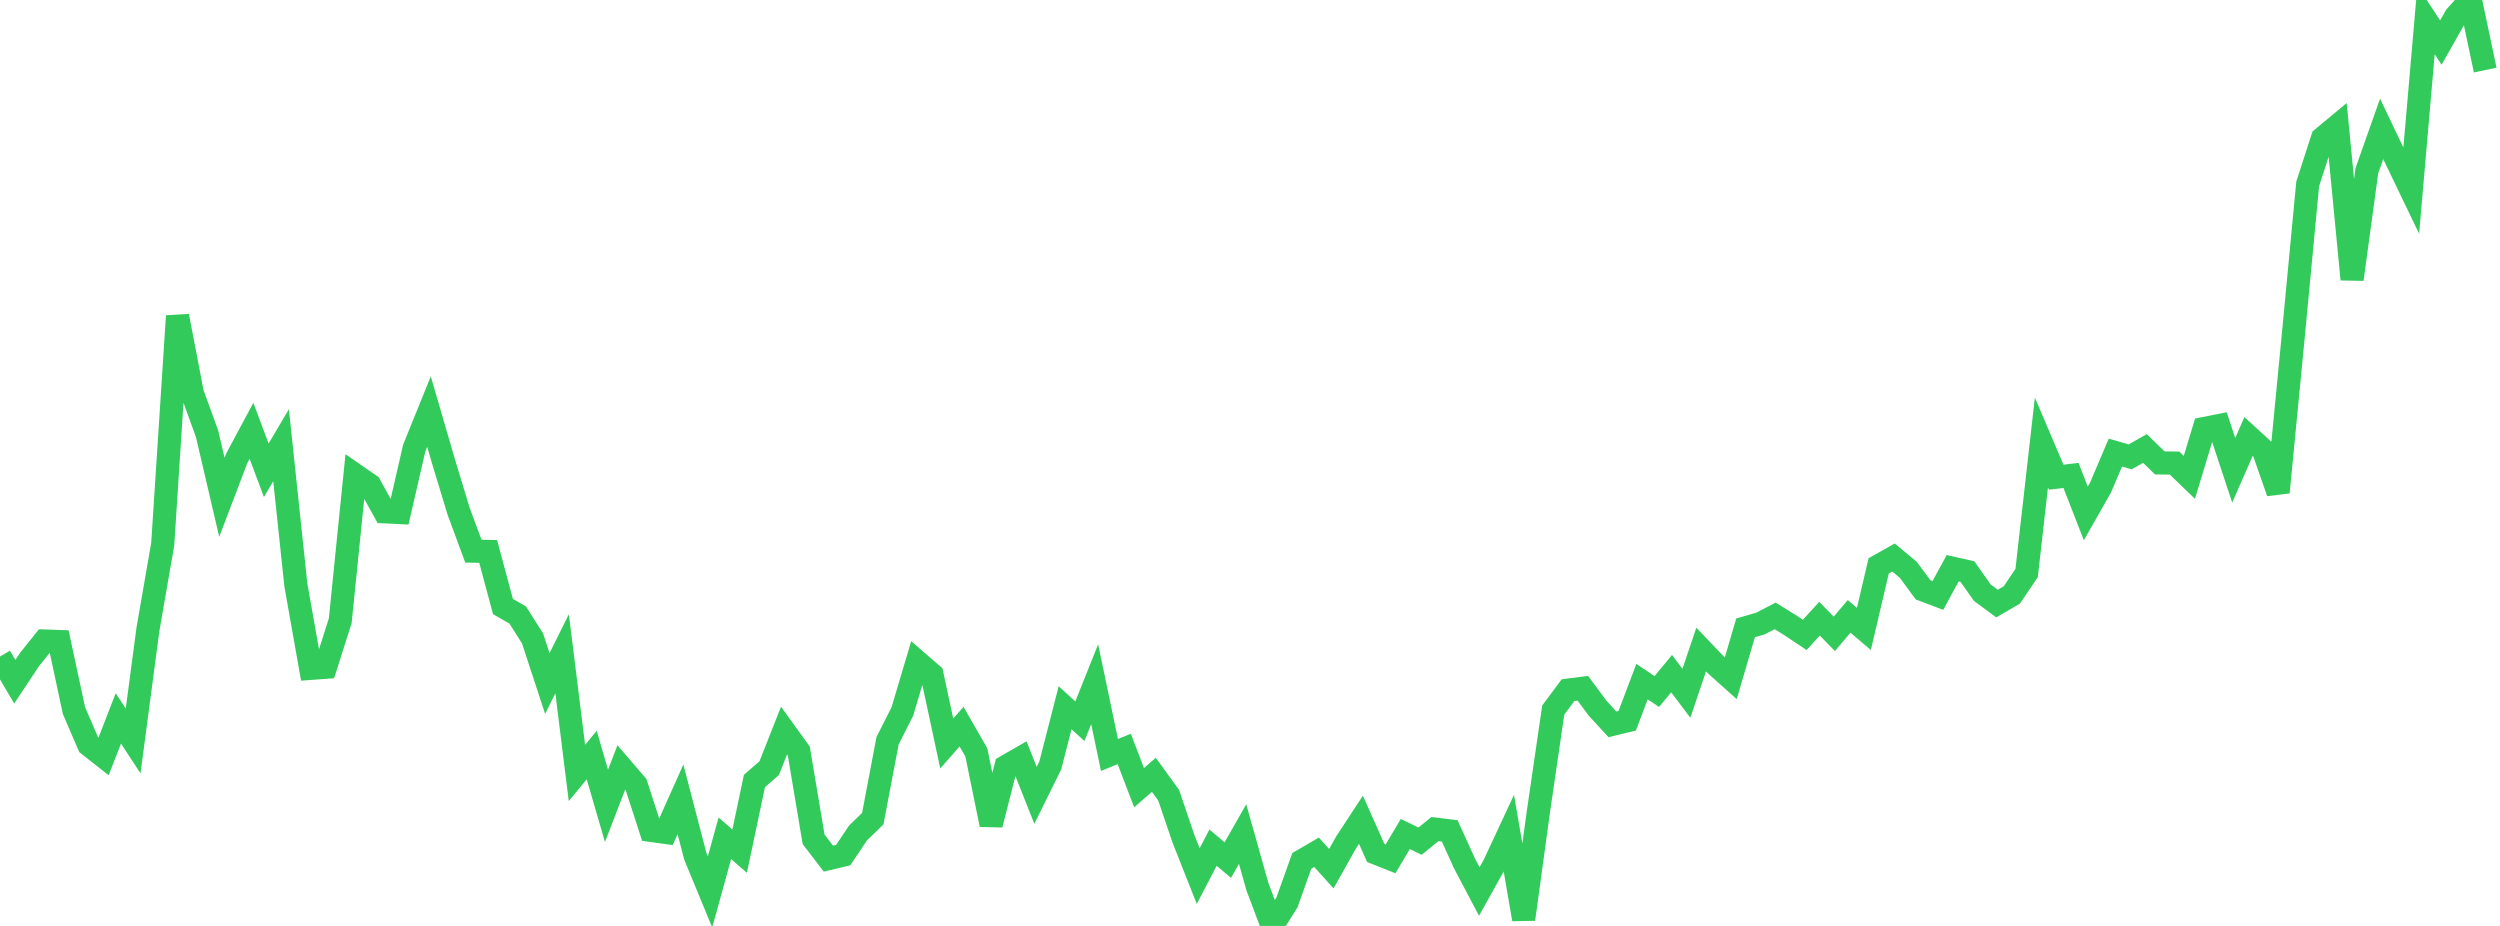 <?xml version="1.0" standalone="no"?>
<!DOCTYPE svg PUBLIC "-//W3C//DTD SVG 1.1//EN" "http://www.w3.org/Graphics/SVG/1.1/DTD/svg11.dtd">

<svg width="135" height="50" viewBox="0 0 135 50" preserveAspectRatio="none" 
  xmlns="http://www.w3.org/2000/svg"
  xmlns:xlink="http://www.w3.org/1999/xlink">


<polyline points="0.0, 35.455 0.799, 36.813 1.598, 35.609 2.396, 34.615 3.195, 34.643 3.994, 38.37 4.793, 40.222 5.592, 40.851 6.391, 38.794 7.189, 40.013 7.988, 33.989 8.787, 29.386 9.586, 17.065 10.385, 21.23 11.183, 23.429 11.982, 26.855 12.781, 24.756 13.58, 23.264 14.379, 25.394 15.178, 24.041 15.976, 31.585 16.775, 36.092 17.574, 36.033 18.373, 33.52 19.172, 25.642 19.97, 26.194 20.769, 27.637 21.568, 27.676 22.367, 24.201 23.166, 22.227 23.964, 24.966 24.763, 27.599 25.562, 29.762 26.361, 29.777 27.16, 32.751 27.959, 33.212 28.757, 34.473 29.556, 36.909 30.355, 35.304 31.154, 41.741 31.953, 40.772 32.751, 43.516 33.55, 41.443 34.349, 42.373 35.148, 44.841 35.947, 44.951 36.746, 43.164 37.544, 46.226 38.343, 48.161 39.142, 45.267 39.941, 45.963 40.74, 42.173 41.538, 41.478 42.337, 39.453 43.136, 40.561 43.935, 45.324 44.734, 46.366 45.533, 46.176 46.331, 44.984 47.13, 44.208 47.929, 39.999 48.728, 38.419 49.527, 35.731 50.325, 36.422 51.124, 40.15 51.923, 39.238 52.722, 40.629 53.521, 44.531 54.32, 41.392 55.118, 40.933 55.917, 42.948 56.716, 41.332 57.515, 38.218 58.314, 38.946 59.112, 36.947 59.911, 40.77 60.71, 40.443 61.509, 42.535 62.308, 41.839 63.107, 42.94 63.905, 45.29 64.704, 47.309 65.503, 45.774 66.302, 46.444 67.101, 45.039 67.899, 47.878 68.698, 50.0 69.497, 48.728 70.296, 46.489 71.095, 46.023 71.893, 46.908 72.692, 45.484 73.491, 44.266 74.29, 46.06 75.089, 46.379 75.888, 45.036 76.686, 45.423 77.485, 44.77 78.284, 44.868 79.083, 46.624 79.882, 48.14 80.68, 46.707 81.479, 44.995 82.278, 49.64 83.077, 43.808 83.876, 38.341 84.675, 37.267 85.473, 37.165 86.272, 38.244 87.071, 39.115 87.87, 38.921 88.669, 36.808 89.467, 37.342 90.266, 36.377 91.065, 37.437 91.864, 35.075 92.663, 35.912 93.462, 36.627 94.26, 33.903 95.059, 33.672 95.858, 33.259 96.657, 33.752 97.456, 34.285 98.254, 33.409 99.053, 34.228 99.852, 33.284 100.651, 33.963 101.45, 30.553 102.249, 30.104 103.047, 30.769 103.846, 31.852 104.645, 32.154 105.444, 30.686 106.243, 30.866 107.041, 32.001 107.84, 32.593 108.639, 32.127 109.438, 30.945 110.237, 23.894 111.036, 25.769 111.834, 25.674 112.633, 27.724 113.432, 26.319 114.231, 24.44 115.03, 24.671 115.828, 24.218 116.627, 24.997 117.426, 25.006 118.225, 25.777 119.024, 23.14 119.822, 22.982 120.621, 25.396 121.42, 23.572 122.219, 24.302 123.018, 26.587 123.817, 18.348 124.615, 9.932 125.414, 7.464 126.213, 6.799 127.012, 15.085 127.811, 9.217 128.609, 6.959 129.408, 8.634 130.207, 10.296 131.006, 1.083 131.805, 2.299 132.604, 0.889 133.402, 0.0 134.201, 3.784" fill="none" stroke="#32ca5b" stroke-width="1.25"/>

</svg>